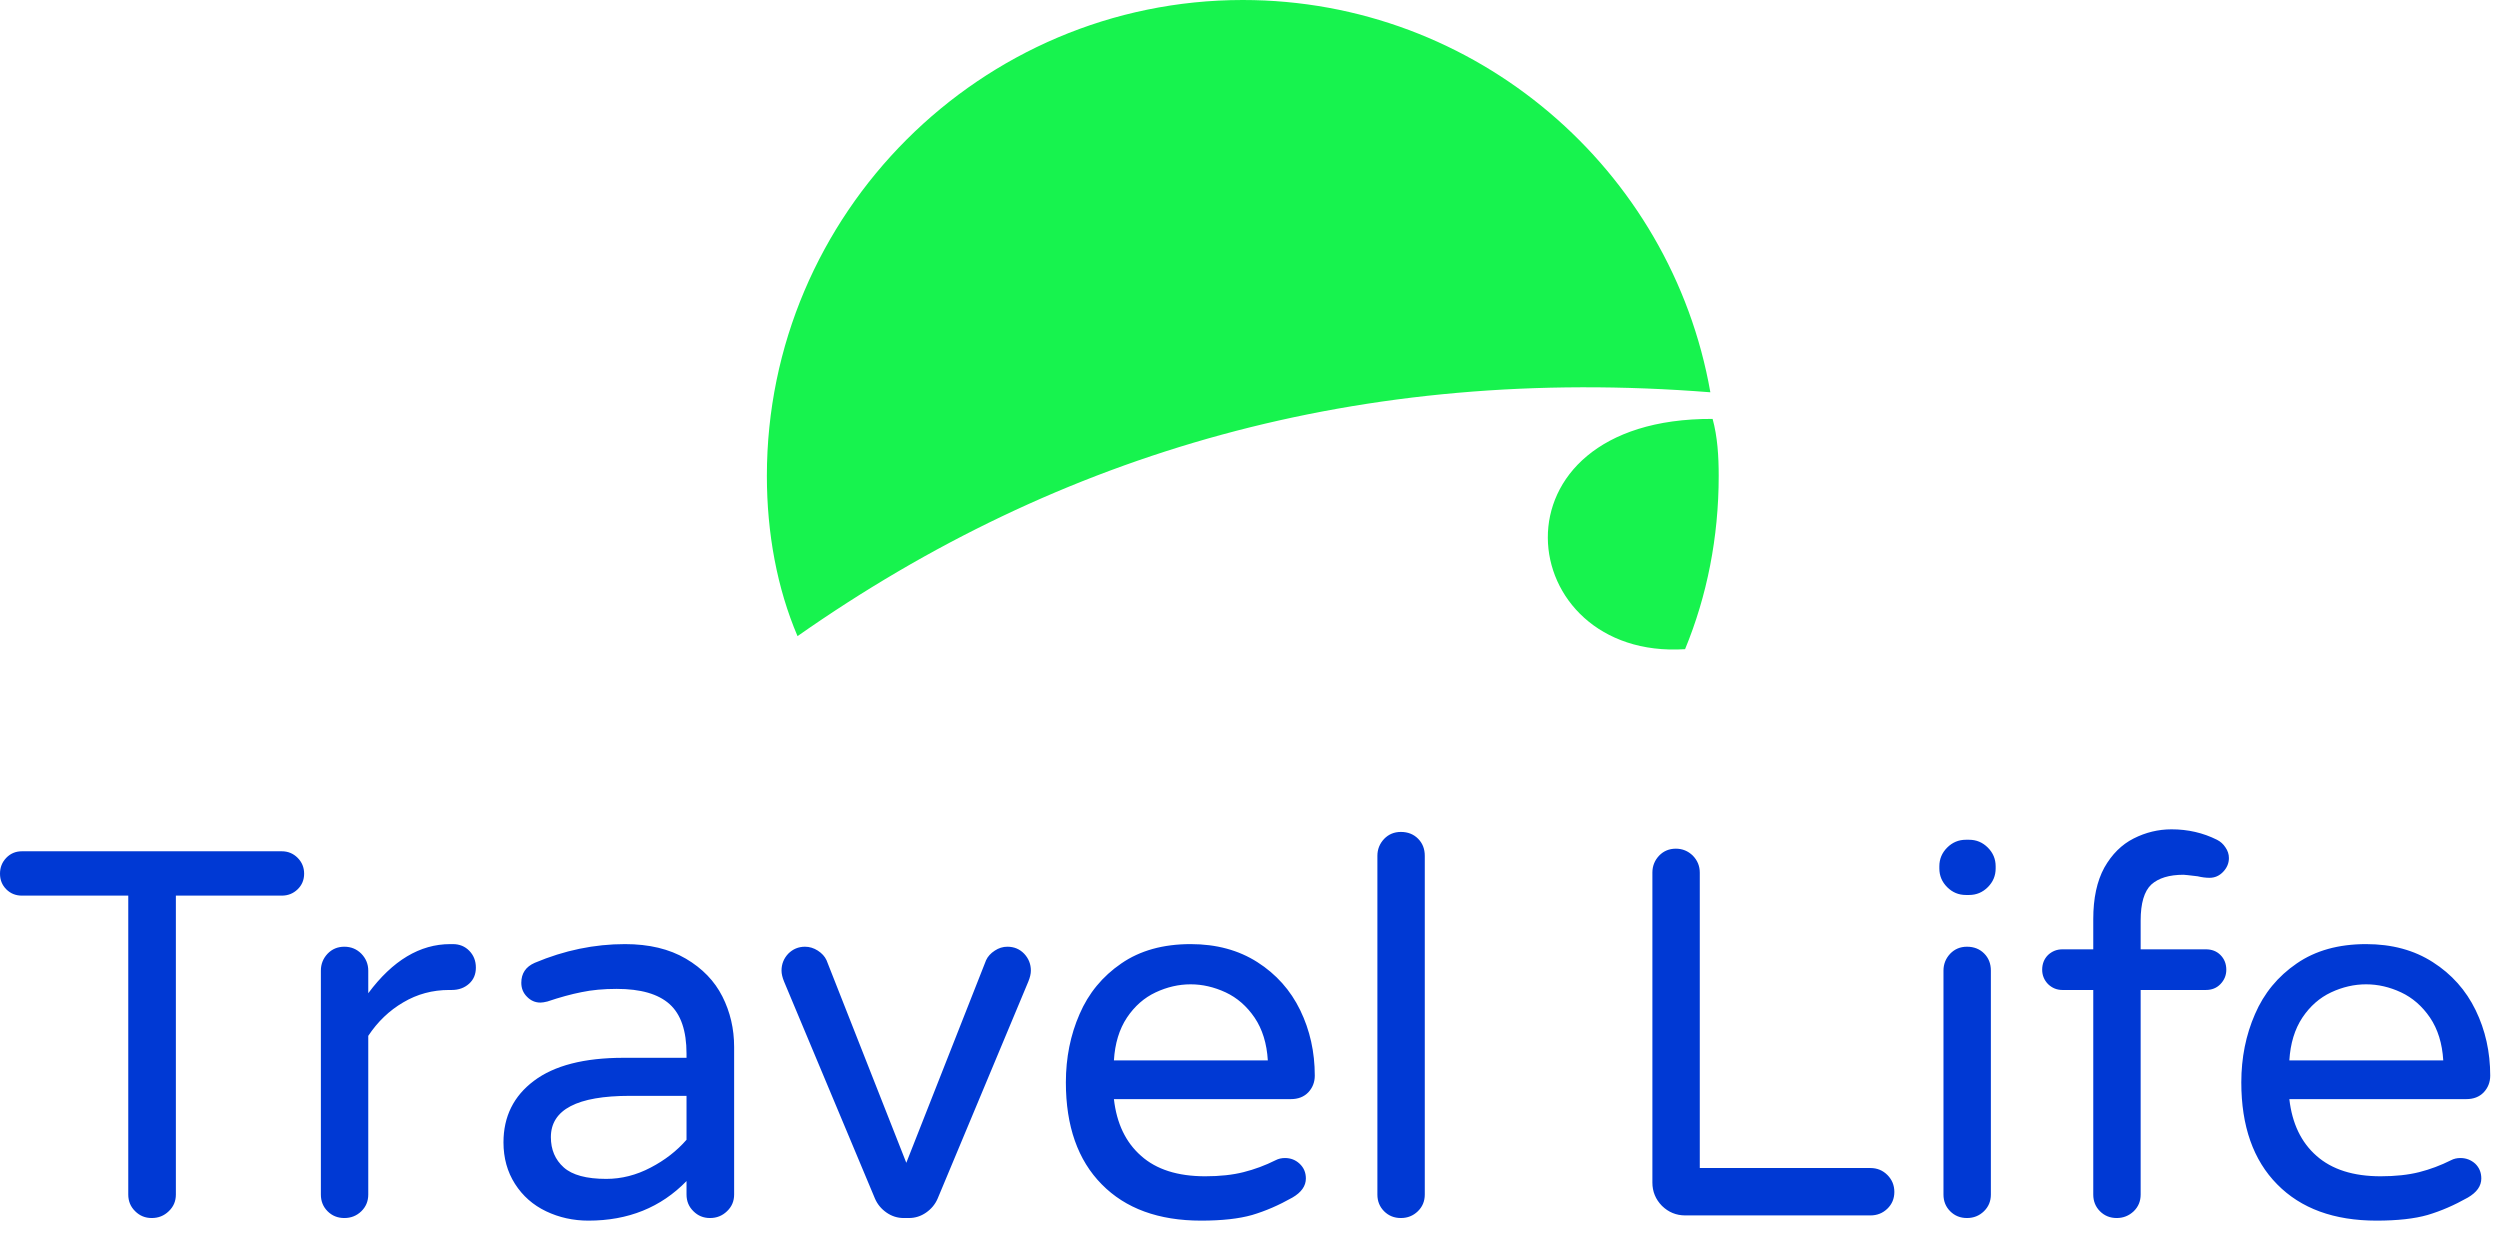 <?xml version="1.0" standalone="no"?>
<svg xmlns="http://www.w3.org/2000/svg" viewBox="0 0 115 57" width="115" height="57"><g fill="#17f34e" color="#17f34e" transform="translate(35.276 0) scale(0.815) "><svg width="54.0" height="37.0" x="0.0" y="0.0" viewBox="0 0 54 37"><path fill="currentColor" fill-rule="evenodd" d="M53.252 22.142C51.05 9.572 40.038 0 26.862 0 12.067 0 0 12.067 0 26.86c0 3.237.578 6.343 1.73 9.044 14.863-10.423 31.836-15.314 51.522-13.763m.127 1.503c.276 1.007.344 2.104.344 3.216 0 3.469-.663 6.786-1.898 9.78-9.752.631-11.423-13.057 1.554-12.996"></path></svg></g><path fill="#0039d4" fill-rule="nonzero" d="M6.98 17.88Q6.53 17.88 6.22 17.57Q5.90 17.26 5.90 16.80L5.90 16.80L5.90 3.05L1.01 3.05Q0.58 3.05 0.29 2.76Q0 2.47 0 2.04L0 2.04Q0 1.61 0.29 1.31Q0.58 1.01 1.01 1.01L1.01 1.01L12.96 1.01Q13.39 1.01 13.69 1.31Q13.99 1.61 13.99 2.04L13.99 2.04Q13.99 2.47 13.69 2.76Q13.39 3.05 12.96 3.05L12.96 3.05L8.09 3.05L8.09 16.80Q8.09 17.26 7.76 17.57Q7.44 17.88 6.98 17.88L6.98 17.88ZM15.84 17.88Q15.38 17.88 15.07 17.57Q14.76 17.26 14.76 16.80L14.76 16.80L14.76 6.50Q14.76 6.05 15.07 5.72Q15.38 5.40 15.84 5.40L15.84 5.40Q16.30 5.40 16.62 5.72Q16.94 6.05 16.94 6.50L16.94 6.50L16.94 7.54Q18.62 5.28 20.71 5.28L20.71 5.28L20.83 5.28Q21.29 5.28 21.59 5.59Q21.89 5.90 21.89 6.36L21.89 6.36Q21.89 6.82 21.58 7.10Q21.26 7.39 20.78 7.39L20.78 7.39L20.66 7.39Q19.51 7.39 18.55 7.96Q17.59 8.52 16.94 9.50L16.94 9.50L16.94 16.80Q16.94 17.26 16.62 17.57Q16.30 17.88 15.84 17.88L15.84 17.88ZM27.07 18Q26.02 18 25.12 17.57Q24.22 17.14 23.69 16.31Q23.16 15.48 23.16 14.40L23.16 14.40Q23.16 12.62 24.56 11.57Q25.97 10.51 28.68 10.51L28.68 10.51L31.58 10.51L31.58 10.32Q31.58 8.74 30.80 8.04Q30.02 7.34 28.37 7.34L28.37 7.34Q27.46 7.34 26.75 7.49Q26.04 7.63 25.18 7.92L25.18 7.92Q24.98 7.97 24.86 7.97L24.86 7.97Q24.50 7.97 24.24 7.70Q23.98 7.44 23.98 7.06L23.98 7.06Q23.98 6.41 24.60 6.14L24.60 6.14Q26.64 5.28 28.75 5.28L28.75 5.28Q30.41 5.28 31.55 5.95Q32.69 6.62 33.23 7.69Q33.77 8.76 33.77 10.01L33.77 10.01L33.77 16.80Q33.77 17.26 33.44 17.57Q33.12 17.88 32.66 17.88L32.66 17.88Q32.21 17.88 31.90 17.57Q31.58 17.26 31.58 16.80L31.58 16.80L31.58 16.18Q29.81 18 27.07 18L27.07 18ZM27.89 16.08Q28.94 16.08 29.93 15.56Q30.91 15.05 31.58 14.28L31.58 14.28L31.58 12.26L28.97 12.26Q25.34 12.26 25.34 14.16L25.34 14.16Q25.34 15.02 25.93 15.55Q26.52 16.08 27.89 16.08L27.89 16.08ZM41.57 17.88Q41.14 17.88 40.78 17.63Q40.42 17.38 40.25 16.99L40.25 16.99L36.07 7.01Q35.95 6.72 35.95 6.50L35.95 6.50Q35.95 6.05 36.26 5.72Q36.58 5.40 37.03 5.40L37.03 5.40Q37.34 5.40 37.62 5.58Q37.90 5.76 38.02 6.02L38.02 6.02L41.69 15.34L45.36 6.02Q45.48 5.76 45.76 5.58Q46.03 5.40 46.34 5.40L46.34 5.40Q46.80 5.40 47.11 5.72Q47.42 6.05 47.42 6.50L47.42 6.50Q47.42 6.72 47.30 7.01L47.30 7.01L43.13 16.99Q42.96 17.38 42.60 17.63Q42.24 17.88 41.81 17.88L41.81 17.88L41.57 17.88ZM55.25 18Q52.32 18 50.68 16.33Q49.03 14.66 49.03 11.64L49.03 11.64Q49.03 9.94 49.66 8.50Q50.28 7.06 51.58 6.17Q52.87 5.28 54.77 5.28L54.77 5.28Q56.54 5.28 57.84 6.11Q59.14 6.94 59.81 8.32Q60.48 9.70 60.48 11.33L60.48 11.33Q60.48 11.78 60.18 12.10Q59.88 12.41 59.38 12.41L59.38 12.41L51.24 12.41Q51.43 14.09 52.49 15.02Q53.54 15.96 55.44 15.96L55.44 15.96Q56.45 15.96 57.20 15.77Q57.96 15.58 58.68 15.22L58.68 15.22Q58.87 15.12 59.11 15.12L59.11 15.12Q59.50 15.12 59.78 15.38Q60.07 15.65 60.07 16.06L60.07 16.06Q60.07 16.58 59.45 16.94L59.45 16.94Q58.51 17.47 57.60 17.74Q56.69 18 55.25 18L55.25 18ZM51.24 10.63L58.32 10.63Q58.25 9.46 57.71 8.66Q57.17 7.87 56.38 7.50Q55.58 7.13 54.77 7.13L54.77 7.13Q53.95 7.13 53.16 7.50Q52.37 7.87 51.84 8.66Q51.31 9.46 51.24 10.63L51.24 10.63ZM64.44 17.88Q63.98 17.88 63.67 17.57Q63.36 17.26 63.36 16.80L63.36 16.80L63.36 1.22Q63.36 0.77 63.67 0.44Q63.98 0.12 64.44 0.12L64.44 0.12Q64.92 0.12 65.23 0.43Q65.54 0.74 65.54 1.22L65.54 1.22L65.54 16.80Q65.54 17.26 65.22 17.57Q64.90 17.88 64.44 17.88L64.44 17.88ZM77.52 17.76Q76.90 17.76 76.45 17.32Q76.01 16.87 76.01 16.25L76.01 16.25L76.01 1.99Q76.01 1.54 76.32 1.21Q76.63 0.89 77.09 0.89L77.09 0.89Q77.54 0.89 77.87 1.21Q78.19 1.54 78.19 1.99L78.19 1.99L78.19 15.58L86.04 15.58Q86.50 15.58 86.82 15.90Q87.14 16.22 87.14 16.68L87.14 16.68Q87.14 17.14 86.82 17.45Q86.50 17.76 86.04 17.76L86.04 17.76L77.52 17.76ZM90.43 3.02Q89.93 3.02 89.57 2.66Q89.21 2.30 89.21 1.80L89.21 1.80L89.21 1.70Q89.21 1.20 89.57 0.84Q89.93 0.48 90.43 0.48L90.43 0.48L90.58 0.48Q91.08 0.48 91.44 0.84Q91.80 1.20 91.80 1.70L91.80 1.70L91.80 1.80Q91.80 2.30 91.44 2.66Q91.08 3.02 90.58 3.02L90.58 3.02L90.43 3.02ZM90.48 17.88Q90.02 17.88 89.71 17.57Q89.40 17.26 89.40 16.80L89.40 16.80L89.40 6.50Q89.40 6.05 89.71 5.72Q90.02 5.40 90.48 5.40L90.48 5.40Q90.96 5.40 91.27 5.71Q91.58 6.02 91.58 6.50L91.58 6.50L91.58 16.80Q91.58 17.26 91.26 17.57Q90.94 17.88 90.48 17.88L90.48 17.88ZM97.37 17.88Q96.91 17.88 96.60 17.57Q96.29 17.26 96.29 16.80L96.29 16.80L96.29 7.39L94.87 7.39Q94.49 7.39 94.21 7.12Q93.94 6.84 93.94 6.46L93.94 6.46Q93.94 6.05 94.21 5.78Q94.49 5.52 94.87 5.52L94.87 5.52L96.29 5.52L96.29 4.13Q96.29 2.69 96.80 1.76Q97.32 0.84 98.15 0.42Q98.98 0 99.89 0L99.89 0Q101.02 0 101.98 0.48L101.98 0.48Q102.22 0.60 102.37 0.83Q102.53 1.06 102.53 1.32L102.53 1.32Q102.53 1.68 102.26 1.96Q102.00 2.23 101.64 2.23L101.64 2.23Q101.38 2.23 101.09 2.16L101.09 2.16Q100.51 2.09 100.44 2.09L100.44 2.09Q99.46 2.09 98.96 2.54Q98.47 3.00 98.47 4.20L98.47 4.20L98.47 5.52L101.47 5.52Q101.88 5.52 102.14 5.78Q102.41 6.05 102.41 6.46L102.41 6.46Q102.41 6.84 102.14 7.12Q101.88 7.39 101.47 7.39L101.47 7.39L98.47 7.39L98.47 16.80Q98.47 17.26 98.15 17.57Q97.82 17.88 97.37 17.88L97.37 17.88ZM109.32 18Q106.39 18 104.75 16.33Q103.10 14.66 103.10 11.64L103.10 11.64Q103.10 9.94 103.73 8.50Q104.35 7.06 105.65 6.17Q106.94 5.28 108.84 5.28L108.84 5.28Q110.62 5.28 111.91 6.11Q113.21 6.94 113.88 8.32Q114.55 9.70 114.55 11.33L114.55 11.33Q114.55 11.78 114.25 12.10Q113.95 12.41 113.45 12.41L113.45 12.41L105.31 12.41Q105.50 14.09 106.56 15.02Q107.62 15.96 109.51 15.96L109.51 15.96Q110.52 15.96 111.28 15.77Q112.03 15.58 112.75 15.22L112.75 15.22Q112.94 15.12 113.18 15.12L113.18 15.12Q113.57 15.12 113.86 15.38Q114.14 15.65 114.14 16.06L114.14 16.06Q114.14 16.58 113.52 16.94L113.52 16.94Q112.58 17.47 111.67 17.74Q110.76 18 109.32 18L109.32 18ZM105.31 10.63L112.39 10.63Q112.32 9.46 111.78 8.66Q111.24 7.87 110.45 7.50Q109.66 7.13 108.84 7.13L108.84 7.13Q108.02 7.13 107.23 7.50Q106.44 7.87 105.91 8.66Q105.38 9.46 105.31 10.63L105.31 10.63Z" transform="translate(0, 38.149)"></path></svg>